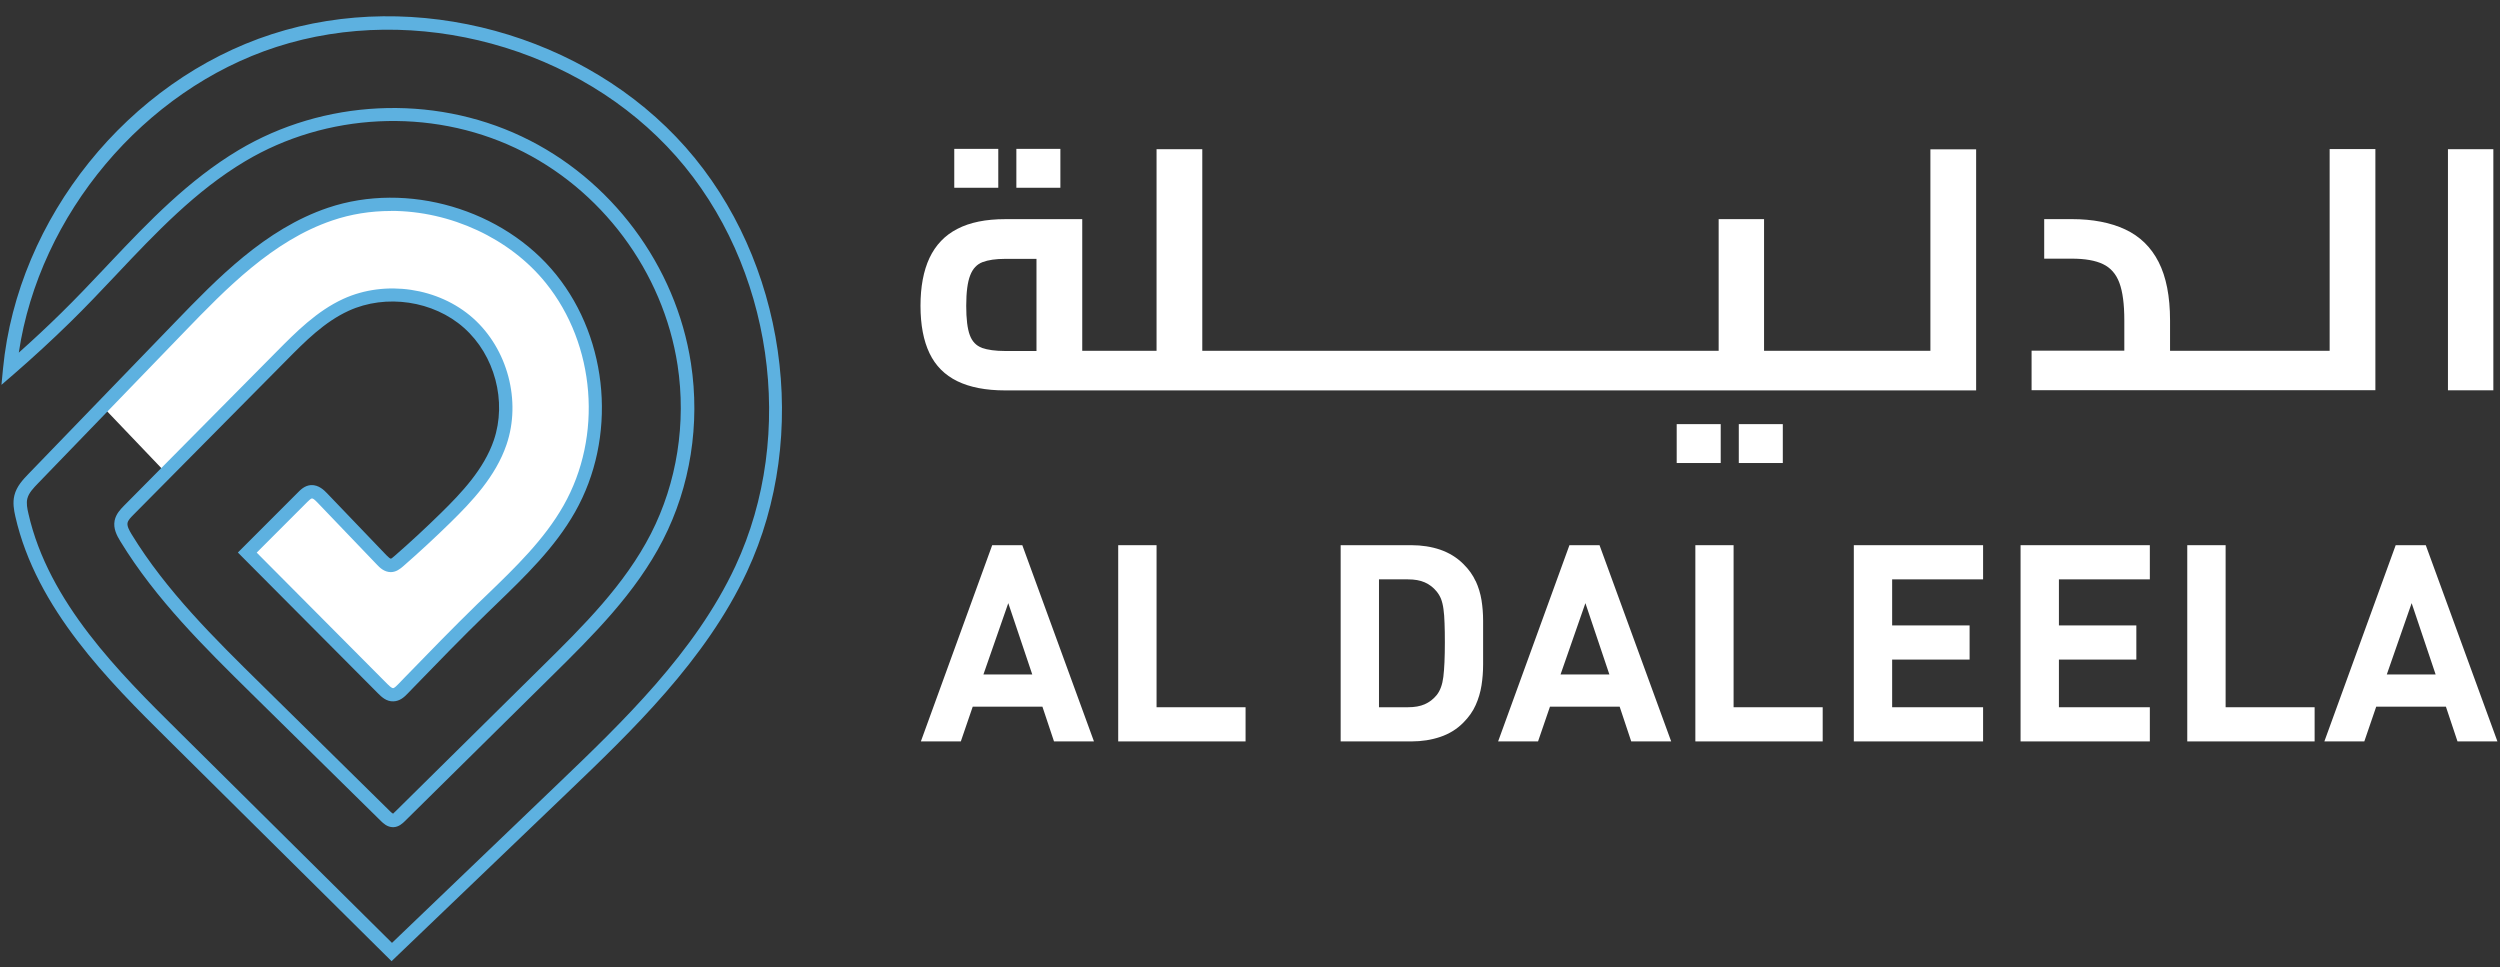 <svg width="106" height="41" viewBox="0 0 106 41" fill="none" xmlns="http://www.w3.org/2000/svg">
<rect x="0" y="0" width="106" height="41" fill="#333333" stroke="none"/>
<path d="M14.676 12.926C16.361 12.155 18.486 12.466 19.871 13.697C21.256 14.928 21.813 17.01 21.216 18.762C20.789 20.017 19.858 21.024 18.91 21.952C18.263 22.586 17.599 23.2 16.918 23.794C16.818 23.881 16.708 23.971 16.578 23.971C16.424 23.971 16.301 23.854 16.197 23.744C15.356 22.866 14.512 21.989 13.671 21.108C13.548 20.978 13.398 20.838 13.217 20.848C13.07 20.858 12.95 20.968 12.847 21.075C12.063 21.859 11.279 22.643 10.495 23.427C12.41 25.352 14.325 27.278 16.244 29.206C16.367 29.33 16.511 29.463 16.688 29.457C16.848 29.45 16.978 29.327 17.091 29.21C18.196 28.072 19.3 26.927 20.438 25.823C21.793 24.508 23.221 23.213 24.152 21.572C25.861 18.559 25.55 14.514 23.375 11.818C21.202 9.122 17.292 7.964 14.011 9.072C11.469 9.933 9.5 11.928 7.635 13.86C6.544 14.992 5.452 16.119 4.361 17.25C5.012 17.931 5.953 18.919 7.037 20.053C8.679 18.398 10.318 16.74 11.959 15.085C12.78 14.257 13.624 13.41 14.686 12.923L14.676 12.926Z" fill="white"/>
<path d="M42.327 6.312H40.461V7.961H42.327V6.312Z" fill="white"/>
<path d="M44.96 6.312H43.094V7.961H44.96V6.312Z" fill="white"/>
<path d="M75.591 17.983H73.725V19.632H75.591V17.983Z" fill="white"/>
<path d="M72.958 17.983H71.092V19.632H72.958V17.983Z" fill="white"/>
<path d="M81.853 14.873H74.796V9.292H72.871V14.873H70.573H59.728H50.977V6.326H49.038V14.873H45.887V9.292H42.617C41.8 9.292 41.123 9.428 40.592 9.705C40.06 9.977 39.67 10.391 39.411 10.936C39.157 11.48 39.029 12.157 39.029 12.966C39.029 13.774 39.157 14.446 39.411 14.977C39.665 15.509 40.06 15.904 40.592 16.163C41.123 16.421 41.795 16.553 42.617 16.553H59.724H70.568H83.788V6.331H81.849V14.877L81.853 14.873ZM41.631 14.746C41.391 14.659 41.218 14.478 41.118 14.205C41.018 13.933 40.968 13.52 40.968 12.97C40.968 12.393 41.023 11.962 41.136 11.676C41.245 11.39 41.422 11.204 41.663 11.113C41.904 11.022 42.222 10.976 42.617 10.976H43.947V14.882H42.617C42.204 14.882 41.877 14.836 41.631 14.75V14.746Z" fill="white"/>
<path d="M98.777 14.873H97.142H92.01V13.587C92.01 12.566 91.847 11.739 91.525 11.108C91.202 10.476 90.73 10.018 90.108 9.727C89.486 9.437 88.732 9.291 87.846 9.291H86.674V10.967H87.846C88.405 10.967 88.845 11.044 89.168 11.199C89.49 11.353 89.722 11.616 89.862 11.993C90.003 12.37 90.071 12.902 90.071 13.583V14.868H86.139V16.544H97.142H100.716V6.321H98.777V14.868V14.873Z" fill="white"/>
<path d="M105.718 6.326H103.793V16.549H105.718V6.326Z" fill="white"/>
<path d="M42.069 23.116L39.045 31.436H40.739L41.243 29.964H44.199L44.69 31.436H46.384L43.346 23.116H42.074H42.069ZM41.697 28.598L42.751 25.573L43.768 28.598H41.702H41.697Z" fill="white"/>
<path d="M49.038 23.116H47.412V31.436H52.812V29.987H49.038V23.116Z" fill="white"/>
<path d="M62.57 24.647C62.452 24.388 62.28 24.142 62.044 23.911C61.771 23.639 61.444 23.439 61.067 23.307C60.69 23.18 60.282 23.116 59.846 23.116H56.844V31.436H59.846C60.282 31.436 60.69 31.372 61.067 31.245C61.444 31.118 61.771 30.918 62.044 30.641C62.275 30.41 62.452 30.16 62.57 29.892C62.688 29.628 62.77 29.351 62.816 29.061C62.861 28.775 62.884 28.475 62.884 28.171V26.322C62.884 26.018 62.861 25.727 62.816 25.446C62.77 25.164 62.688 24.896 62.57 24.637V24.647ZM61.199 28.693C61.158 29.029 61.063 29.288 60.913 29.474C60.772 29.646 60.604 29.774 60.409 29.86C60.213 29.946 59.977 29.987 59.696 29.987H58.469V24.565H59.696C59.977 24.565 60.213 24.606 60.409 24.692C60.604 24.778 60.772 24.905 60.913 25.078C60.99 25.173 61.053 25.278 61.099 25.391C61.144 25.509 61.181 25.655 61.203 25.823C61.226 25.995 61.244 26.195 61.249 26.427C61.258 26.658 61.262 26.926 61.262 27.24C61.262 27.871 61.24 28.352 61.199 28.688V28.693Z" fill="white"/>
<path d="M66.544 23.116L63.52 31.436H65.213L65.718 29.964H68.674L69.164 31.436H70.858L67.82 23.116H66.549H66.544ZM66.167 28.598L67.221 25.573L68.238 28.598H66.172H66.167Z" fill="white"/>
<path d="M73.504 23.116H71.883V31.436H77.282V29.987H73.504V23.116Z" fill="white"/>
<path d="M78.602 31.436H84.083V29.987H80.227V27.966H83.511V26.518H80.227V24.565H84.083V23.116H78.602V31.436Z" fill="white"/>
<path d="M85.672 31.436H91.153V29.987H87.298V27.966H90.581V26.518H87.298V24.565H91.153V23.116H85.672V31.436Z" fill="white"/>
<path d="M94.366 23.116H92.74V31.436H98.14V29.987H94.366V23.116Z" fill="white"/>
<path d="M102.849 23.116H101.577L98.553 31.436H100.247L100.751 29.964H103.707L104.198 31.436H105.891L102.853 23.116H102.849ZM101.2 28.598L102.254 25.573L103.271 28.598H101.205H101.2Z" fill="white"/>
<path d="M16.613 40.528L7.246 31.242C4.774 28.789 1.694 25.739 0.816 21.855C0.76 21.605 0.706 21.318 0.776 21.038C0.863 20.694 1.12 20.427 1.327 20.213L7.543 13.78C9.322 11.938 11.341 9.853 13.967 8.965C17.267 7.85 21.258 9.022 23.457 11.748C25.666 14.487 25.989 18.552 24.244 21.628C23.4 23.117 22.142 24.328 20.927 25.502L20.51 25.906C19.476 26.914 18.452 27.968 17.464 28.986L17.17 29.29C17.037 29.427 16.89 29.563 16.69 29.57C16.466 29.58 16.303 29.427 16.159 29.286L10.33 23.427L12.762 20.994C12.859 20.898 13.009 20.747 13.206 20.734C13.456 20.721 13.65 20.921 13.753 21.028L16.279 23.664C16.373 23.761 16.473 23.847 16.576 23.854C16.666 23.854 16.753 23.784 16.843 23.704C17.521 23.113 18.191 22.496 18.832 21.865C19.706 21.008 20.677 19.987 21.108 18.719C21.692 17.013 21.151 14.978 19.796 13.777C18.452 12.582 16.369 12.275 14.728 13.026C13.673 13.51 12.839 14.351 12.035 15.162L5.551 21.708C5.438 21.825 5.294 21.969 5.261 22.136C5.221 22.336 5.341 22.549 5.455 22.736C6.933 25.155 8.985 27.177 10.97 29.133L16.443 34.522C16.516 34.595 16.603 34.665 16.673 34.665C16.746 34.665 16.823 34.595 16.897 34.525L23.12 28.379C24.848 26.67 26.64 24.905 27.768 22.699C28.886 20.514 29.293 17.941 28.913 15.459C28.299 11.438 25.633 7.864 21.952 6.129C18.275 4.393 13.82 4.61 10.326 6.696C8.207 7.961 6.509 9.759 4.864 11.498L4.807 11.558C4.183 12.218 3.539 12.899 2.882 13.54C2.114 14.291 1.317 15.028 0.506 15.729L0.289 15.919L0.316 15.632C0.93 9.325 5.571 3.556 11.598 1.604C17.624 -0.348 24.765 1.604 28.963 6.352C33.16 11.101 34.218 18.425 31.539 24.168C29.807 27.882 26.687 30.871 23.934 33.508L16.613 40.522V40.528ZM16.58 8.778C15.715 8.778 14.854 8.912 14.04 9.185C11.467 10.056 9.469 12.122 7.707 13.944L1.49 20.377C1.293 20.581 1.067 20.814 0.996 21.098C0.94 21.328 0.986 21.575 1.04 21.808C1.904 25.626 4.954 28.652 7.407 31.082L16.613 40.208L23.77 33.347C26.507 30.725 29.61 27.751 31.325 24.074C33.965 18.412 32.92 11.187 28.782 6.506C24.645 1.824 17.604 -0.101 11.661 1.824C5.812 3.719 1.287 9.259 0.566 15.365C1.297 14.724 2.018 14.06 2.712 13.38C3.366 12.742 4.006 12.062 4.63 11.404L4.687 11.344C6.342 9.596 8.051 7.784 10.2 6.506C13.757 4.383 18.295 4.163 22.042 5.928C25.789 7.694 28.506 11.334 29.133 15.432C29.52 17.964 29.106 20.584 27.965 22.813C26.82 25.049 25.018 26.831 23.277 28.549L17.053 34.695C16.977 34.772 16.846 34.902 16.673 34.902H16.666C16.489 34.902 16.356 34.769 16.276 34.692L10.803 29.303C8.808 27.338 6.746 25.309 5.251 22.863C5.114 22.639 4.974 22.379 5.031 22.099C5.077 21.865 5.248 21.695 5.384 21.555L11.868 15.008C12.649 14.217 13.536 13.323 14.627 12.822C16.349 12.035 18.538 12.358 19.947 13.61C21.368 14.874 21.935 17.007 21.321 18.799C20.874 20.113 19.883 21.158 18.989 22.035C18.345 22.666 17.674 23.29 16.99 23.884C16.873 23.988 16.743 24.088 16.576 24.091H16.573C16.379 24.091 16.233 23.954 16.112 23.827L13.586 21.191C13.48 21.078 13.353 20.958 13.223 20.968C13.119 20.974 13.023 21.064 12.926 21.161L10.653 23.434L16.319 29.13C16.429 29.243 16.546 29.35 16.676 29.346C16.793 29.343 16.897 29.243 17.003 29.136L17.297 28.833C18.288 27.811 19.312 26.757 20.35 25.746L20.767 25.342C21.972 24.181 23.217 22.983 24.044 21.521C25.746 18.522 25.429 14.568 23.28 11.898C21.685 9.919 19.116 8.781 16.583 8.781L16.58 8.778Z" fill="#5DB1E0"/>
<path d="M16.61 40.762L7.127 31.362C4.637 28.896 1.541 25.823 0.65 21.896C0.59 21.629 0.533 21.315 0.61 21.002C0.707 20.614 0.98 20.331 1.2 20.101L7.417 13.667C9.209 11.812 11.241 9.71 13.907 8.809C17.271 7.674 21.342 8.865 23.581 11.645C25.83 14.435 26.16 18.576 24.381 21.712C23.524 23.224 22.259 24.442 21.038 25.623L20.621 26.027C19.586 27.031 18.565 28.086 17.578 29.103L17.284 29.407C17.134 29.564 16.95 29.727 16.687 29.737C16.38 29.754 16.163 29.534 16.033 29.404L10.086 23.427L12.636 20.875C12.743 20.765 12.926 20.584 13.186 20.568C13.517 20.551 13.75 20.795 13.864 20.911L16.39 23.547C16.477 23.638 16.54 23.684 16.577 23.688C16.587 23.688 16.64 23.651 16.723 23.578C17.398 22.99 18.061 22.376 18.702 21.746C19.563 20.901 20.517 19.897 20.938 18.666C21.498 17.021 20.981 15.062 19.673 13.901C18.378 12.749 16.366 12.453 14.785 13.177C13.757 13.647 12.936 14.475 12.142 15.279L5.655 21.829C5.555 21.929 5.431 22.053 5.408 22.169C5.381 22.303 5.475 22.48 5.578 22.65C7.047 25.052 9.092 27.065 11.071 29.013L16.543 34.402C16.63 34.489 16.67 34.499 16.67 34.499C16.667 34.492 16.707 34.462 16.764 34.406L22.987 28.259C24.709 26.561 26.487 24.802 27.602 22.623C28.703 20.468 29.103 17.932 28.729 15.482C28.122 11.518 25.493 7.991 21.862 6.279C18.235 4.567 13.84 4.781 10.393 6.837C8.295 8.088 6.603 9.876 4.968 11.608L4.908 11.672C4.284 12.332 3.64 13.013 2.979 13.66C2.208 14.415 1.407 15.152 0.596 15.856L0.062 16.317L0.129 15.616C0.75 9.246 5.438 3.42 11.528 1.448C17.618 -0.525 24.829 1.448 29.07 6.243C33.308 11.038 34.379 18.439 31.672 24.242C29.927 27.985 26.797 30.985 24.035 33.632L16.597 40.759L16.61 40.762ZM16.58 8.945C15.712 8.945 14.878 9.079 14.094 9.346C11.558 10.203 9.576 12.252 7.827 14.061L1.611 20.494C1.427 20.684 1.22 20.898 1.16 21.138C1.11 21.332 1.154 21.559 1.204 21.772C2.055 25.543 5.088 28.549 7.527 30.965L16.62 39.978L23.661 33.231C26.387 30.618 29.477 27.659 31.179 24.008C33.791 18.405 32.757 11.255 28.663 6.623C24.568 1.991 17.598 0.086 11.718 1.991C6.102 3.81 1.668 9.099 0.797 14.952C1.411 14.405 2.015 13.841 2.599 13.267C3.229 12.649 3.853 11.992 4.454 11.355L4.567 11.235L4.681 11.114C6.306 9.396 7.998 7.631 10.113 6.366C13.717 4.214 18.315 3.99 22.112 5.782C25.91 7.571 28.663 11.261 29.297 15.409C29.691 17.975 29.27 20.634 28.112 22.89C26.954 25.149 25.142 26.941 23.39 28.67L17.167 34.816C17.077 34.903 16.91 35.07 16.67 35.073C16.416 35.073 16.246 34.903 16.153 34.813L10.68 29.424C8.678 27.452 6.606 25.413 5.104 22.953C4.951 22.703 4.794 22.406 4.861 22.069C4.918 21.789 5.114 21.589 5.258 21.442L11.745 14.892C12.539 14.091 13.433 13.187 14.555 12.673C16.336 11.858 18.595 12.192 20.054 13.487C21.525 14.795 22.109 17.001 21.475 18.856C21.015 20.204 20.007 21.265 19.099 22.156C18.455 22.787 17.781 23.411 17.094 24.011C16.957 24.128 16.794 24.255 16.573 24.258C16.286 24.258 16.089 24.055 15.986 23.945L13.46 21.308C13.347 21.192 13.273 21.128 13.226 21.135C13.176 21.135 13.08 21.238 13.036 21.278L10.884 23.431L16.433 29.01C16.486 29.063 16.6 29.177 16.667 29.177C16.723 29.177 16.827 29.067 16.877 29.017L17.171 28.713C18.172 27.682 19.193 26.631 20.227 25.623L20.648 25.219C21.842 24.068 23.077 22.877 23.894 21.435C25.563 18.495 25.252 14.615 23.143 11.999C21.625 10.113 19.106 8.942 16.577 8.942L16.58 8.945Z" fill="#5DB1E0"/>
</svg>
